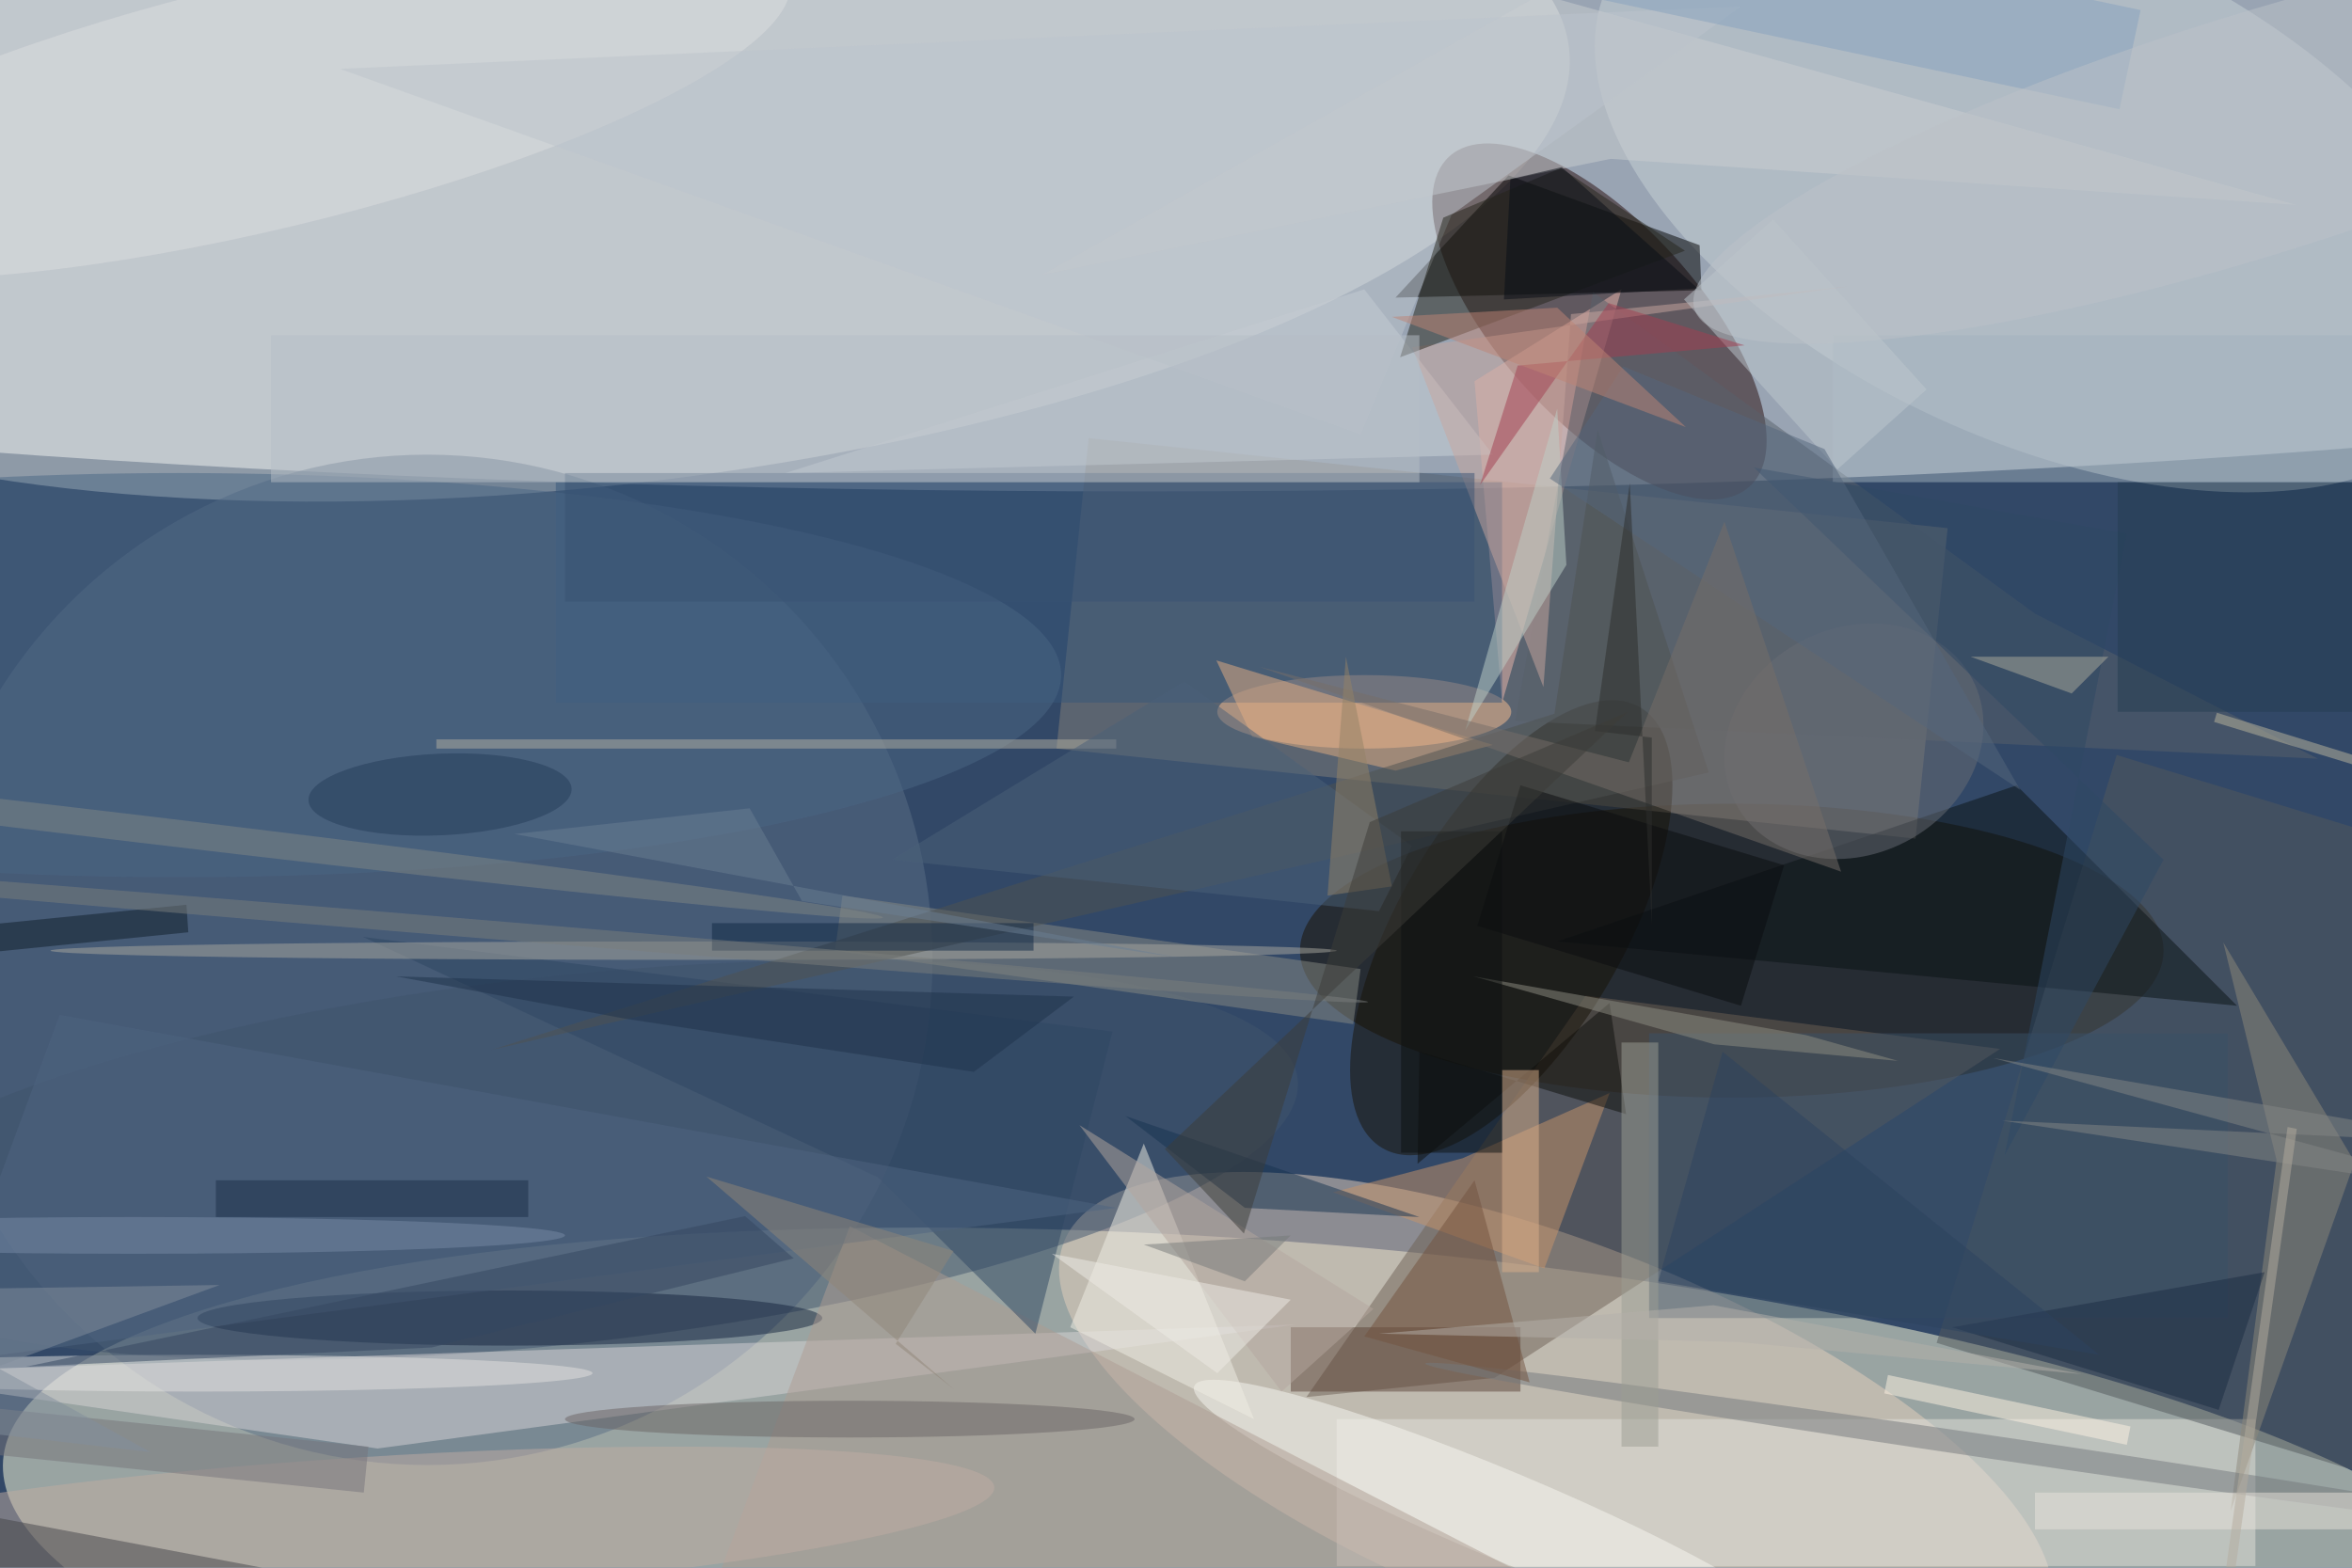 <svg xmlns="http://www.w3.org/2000/svg" viewBox="0 0 1800 1200"><defs/><filter id="a"><feGaussianBlur stdDeviation="12"/></filter><rect width="100%" height="100%" fill="#324867"/><g filter="url(#a)"><g fill-opacity=".5" transform="translate(3.5 3.5) scale(7.031)"><ellipse cx="124" cy="20" fill="#fff" rx="255" ry="33"/><circle r="1" fill="#ffffdf" transform="matrix(-137.459 -10.336 2.566 -34.122 137.3 168.8)"/><circle r="1" fill="#ebece9" transform="rotate(-6.2 183.6 -575.6) scale(107.689 36.017)"/><circle r="1" fill="#280d0d" transform="matrix(16.349 17.961 -7.984 7.267 173.6 34.5)"/><circle cx="46" cy="104" r="55" fill="#5a6f87"/><circle r="1" fill="#e6d1bf" transform="rotate(21.2 -331.1 529) scale(57.482 20.821)"/><ellipse cx="188" cy="103" fill="#1b1000" rx="47" ry="16"/><path fill="#84807b" d="M114.5 81l3.5-33.8 93.5 9.8-3.5 33.8z"/><circle r="1" fill="#c9d2d6" transform="matrix(-11.645 25.067 -47.194 -21.924 221.7 19.8)"/><path fill="#6f6054" d="M162.2 149.5l-20.5 2.1 30.4-43.7 45.1 5.8z"/><circle r="1" fill="#40546c" transform="matrix(2.183 19.915 -80.155 8.785 60.6 125.8)"/><path fill="#e2e0da" d="M145 154h100v16H145z"/><path fill="#d8d4d6" d="M40.6 157.2l100-13.5-80.1 2.7L-16 149z"/><path fill="#efb8ae" d="M176 31l-13 45-3-35z"/><ellipse cx="148" cy="77" fill="#fabe93" rx="16" ry="4"/><path d="M184.7 31.1l-33.3.8 12.3-13.3 20.8 7.6z"/><circle r="1" fill="#191306" transform="matrix(-14.033 23.991 -10.525 -6.157 164 100.5)"/><path fill="#52595c" d="M229.9 81.7l47.8 14.6-19.6 64-47.8-14.6z"/><path fill="#37567a" d="M60 52h103v24H60z"/><path fill="#ccd5da" d="M85 51l77-2-14-18z"/><ellipse cx="55" cy="143" fill="#15253e" rx="34" ry="3"/><path fill="#c9946b" d="M144.6 129.3l14.1-3.7 16-7.1-7.1 19.1z"/><path fill="#888a84" d="M146.8 111l-56.4-8 .8-6 56.4 8z"/><ellipse cx="19" cy="73" fill="#4b6684" rx="96" ry="22"/><path fill="#cacfd1" d="M167.2-1.1l82.2 22.9-74.6-5L113 29.4z"/><circle r="1" fill="#f8f8f2" transform="matrix(33.699 14.107 -1.849 4.417 163.2 164.5)"/><path fill="#59606a" d="M221 66.3l30.8 15.8-87.4-4.1 8.5-46.7z"/><path fill="#f0efe5" d="M124 124l12 30-20-10z"/><path fill="#0a1214" d="M243 109l-74-7 50-17z"/><path fill="#af9d92" d="M185 181l-93-48-15 40z"/><path fill="#8e897a" d="M247.3 125.8l-5.8-23.7 14.3 23.9-13.5 38z"/><path fill="#2f4663" d="M95.1 127.7l17.1 17 8.4-32.9L39 101.5z"/><path fill="#5d4438" d="M140 144h25v7h-25z"/><circle r="1" fill="#dcdede" transform="matrix(-3.131 -13.1 57.128 -13.655 28.3 11)"/><circle r="1" fill="#74787d" transform="rotate(-171.6 114.1 70.6) scale(62.696 1.265)"/><path fill="#3a5067" d="M179 112h63v31h-63z"/><path fill="#173351" d="M122 121l32 11-19-1z"/><path fill="#e5ae82" d="M151.4 83.4l-15.6-3.7-3.9-8.3 30.1 9.2z"/><path fill="#a3b2bf" d="M199 36h57v16h-57z"/><ellipse cx="75" cy="103" fill="#aaa9a1" rx="70" ry="1"/><path fill="#4f6580" d="M-8 148l14-38 115 21z"/><path fill="#c8a69f" d="M167.5 74.3l-14.3-37 47.4-6.6-30.1 3z"/><circle r="1" fill="#c0ada2" transform="rotate(-3.7 2587 -515) scale(69.247 7.692)"/><circle r="1" fill="#818685" transform="rotate(-83.2 58 36.5) scale(1.486 81.287)"/><path fill="#4f5251" d="M185.5 83.6l-12.1-37.3-4.7 30.9L53 113.8z"/><path fill="#bfc8cf" d="M199.5 50.6l-16.7-18.5 9.7-8.7 16.7 18.5z"/><path fill="#bdc5cc" d="M157.5 22.9L189 .2 36.5 7l111.1 39.8z"/><path fill="#24241b" d="M156.6 23.2l12.8-5.4 13.5 9-31 11.6z"/><circle r="1" fill="#686d74" transform="matrix(5.725 10.892 -12.878 6.769 201.3 80.2)"/><path fill="#0e0f0b" d="M174.7 108.7l1.8 12.1L154 114l-.2 12.2z"/><path fill="#385372" d="M61 51h99v14H61z"/><ellipse cx="92" cy="154" fill="#6a6565" rx="31" ry="2"/><path fill="#dab08c" d="M163 116h4v22h-4z"/><path fill="#77747a" d="M39.1 162l-48.7-5 .5-5 48.7 5z"/><path fill="#2f4865" d="M231 57.6l-40.6-7.2L235 93.1l-17.3 32.2z"/><path fill="#9d9e94" d="M176 113h4v44h-4z"/><ellipse cx="21" cy="149" fill="#e2e2e0" rx="43" ry="2"/><path fill="#73523f" d="M166 150l-18-5 12-17z"/><path fill="#b2afa1" d="M47 80h74v1H47z"/><path fill="#8f8e83" d="M186.1 113.2l20 1.8-10-2.8-36.2-6.4z"/><path fill="#454548" d="M43 173l-46 12-7-22z"/><path fill="#b4a79e" d="M117 122l32 20-10 9z"/><path fill="#fef2e2" d="M231 156.8l-26.4-5.6.4-2 26.4 5.6z"/><path fill="#1d2d43" d="M246 138l-5 15-29-9z"/><path fill="#a33f51" d="M160.6 52.3l14-19.8 14.8 4.6-24.7 2.2z"/><path fill="#858785" d="M271 129.6l-53.6-8.1 53.1 2.5-54-9.3z"/><path fill="#4a6179" d="M128.4 73.7l24.8 17.9-3.6 7.1-53-5.6z"/><path fill="#2c425f" d="M187 114l41 33-48-8z"/><path fill="#111f2a" d="M20 101l-29.8 3-.3-3 29.9-3z"/><path fill="#86a2be" d="M175.8-11.4l56.7 12-2.3 10.8-56.7-12z"/><path fill="#344760" d="M46.5 146.2l-44.2 2.1 78.3-16.4 5.3 4.6z"/><path fill="#b6bfc7" d="M29 36h125v16H29z"/><path fill="#102845" d="M77 100h35v3H77z"/><ellipse cx="14" cy="134" fill="#768ba7" rx="47" ry="2"/><path fill="#bed1c9" d="M169 44l1 17-11 18z"/><path fill="#acaa9a" d="M214 71h15l-4 4z"/><path fill="#838f9d" d="M15.9 157.6l-31.9-3.7 39.4-14.5-39.4.6z"/><path fill="#e9e3da" d="M221 162h35v4h-35z"/><path fill="#55667c" d="M198.1 48.4l21.3 37.1-51.2-33.9 8-12.2z"/><circle r="1" fill="#253d59" transform="matrix(.199 4.438 -14.323 .641 47.4 86)"/><path fill="#0b0d0e" d="M165 85l28.7 8.7L189 109l-28.7-8.7z"/><path fill="#1b2f48" d="M23 128h34v4H23z"/><path fill="#be8475" d="M183 46l-14-13-18 1z"/><path fill="#0d1111" d="M152 90h11v35h-11z"/><path fill="#1e334b" d="M42.6 105.8l24.9 4.6 38 5.8 10.9-8.2z"/><path fill="#090f16" d="M169.5 17.7l14.8 13.2-21.1 1.2.7-13.1z"/><path fill="#253c53" d="M230 52h26v25h-26z"/><path fill="#918779" d="M103.4 150.8l-27-23.2 26.9 8.1-6.3 10.1z"/><path fill="#eeede6" d="M114 136l26 5-8 8z"/><path fill="#6b7e93" d="M81.1 87.5l5.7 10.1 41.2 6.2-72.5-13.5z"/><path fill="#b4b0ab" d="M149.6 144.7l36.4-3.1 40.1 7.5-37.5-3.5z"/><path fill="#bdb69e" d="M269.5 86l-.3.9-28.7-8.8.3-1z"/><circle r="1" fill="#7a7e7c" transform="rotate(-175.3 24.1 49.1) scale(104.676 1)"/><path fill="#766f68" d="M136.6 72.1l63.3 22.3-12.7-38.1-10.4 26.2z"/><circle r="1" fill="#bdc3c8" transform="matrix(-60.856 18.959 -3.902 -12.525 244.8 14.2)"/><path fill="#767a7b" d="M135 139l-11-4 16-1z"/><path fill="#2d2e2d" d="M176.9 52.1l2.4 48.1V79.8l-6.2-.7z"/><path fill="#958266" d="M144 97l2-26 5 25z"/><path fill="#3c3d39" d="M148.6 89l-13.7 44.8-8.6-9.2L176.7 77z"/><path fill="#b5ad9f" d="M240.5 179.6l8-57.4 1 .2-8 57.4z"/></g></g></svg>